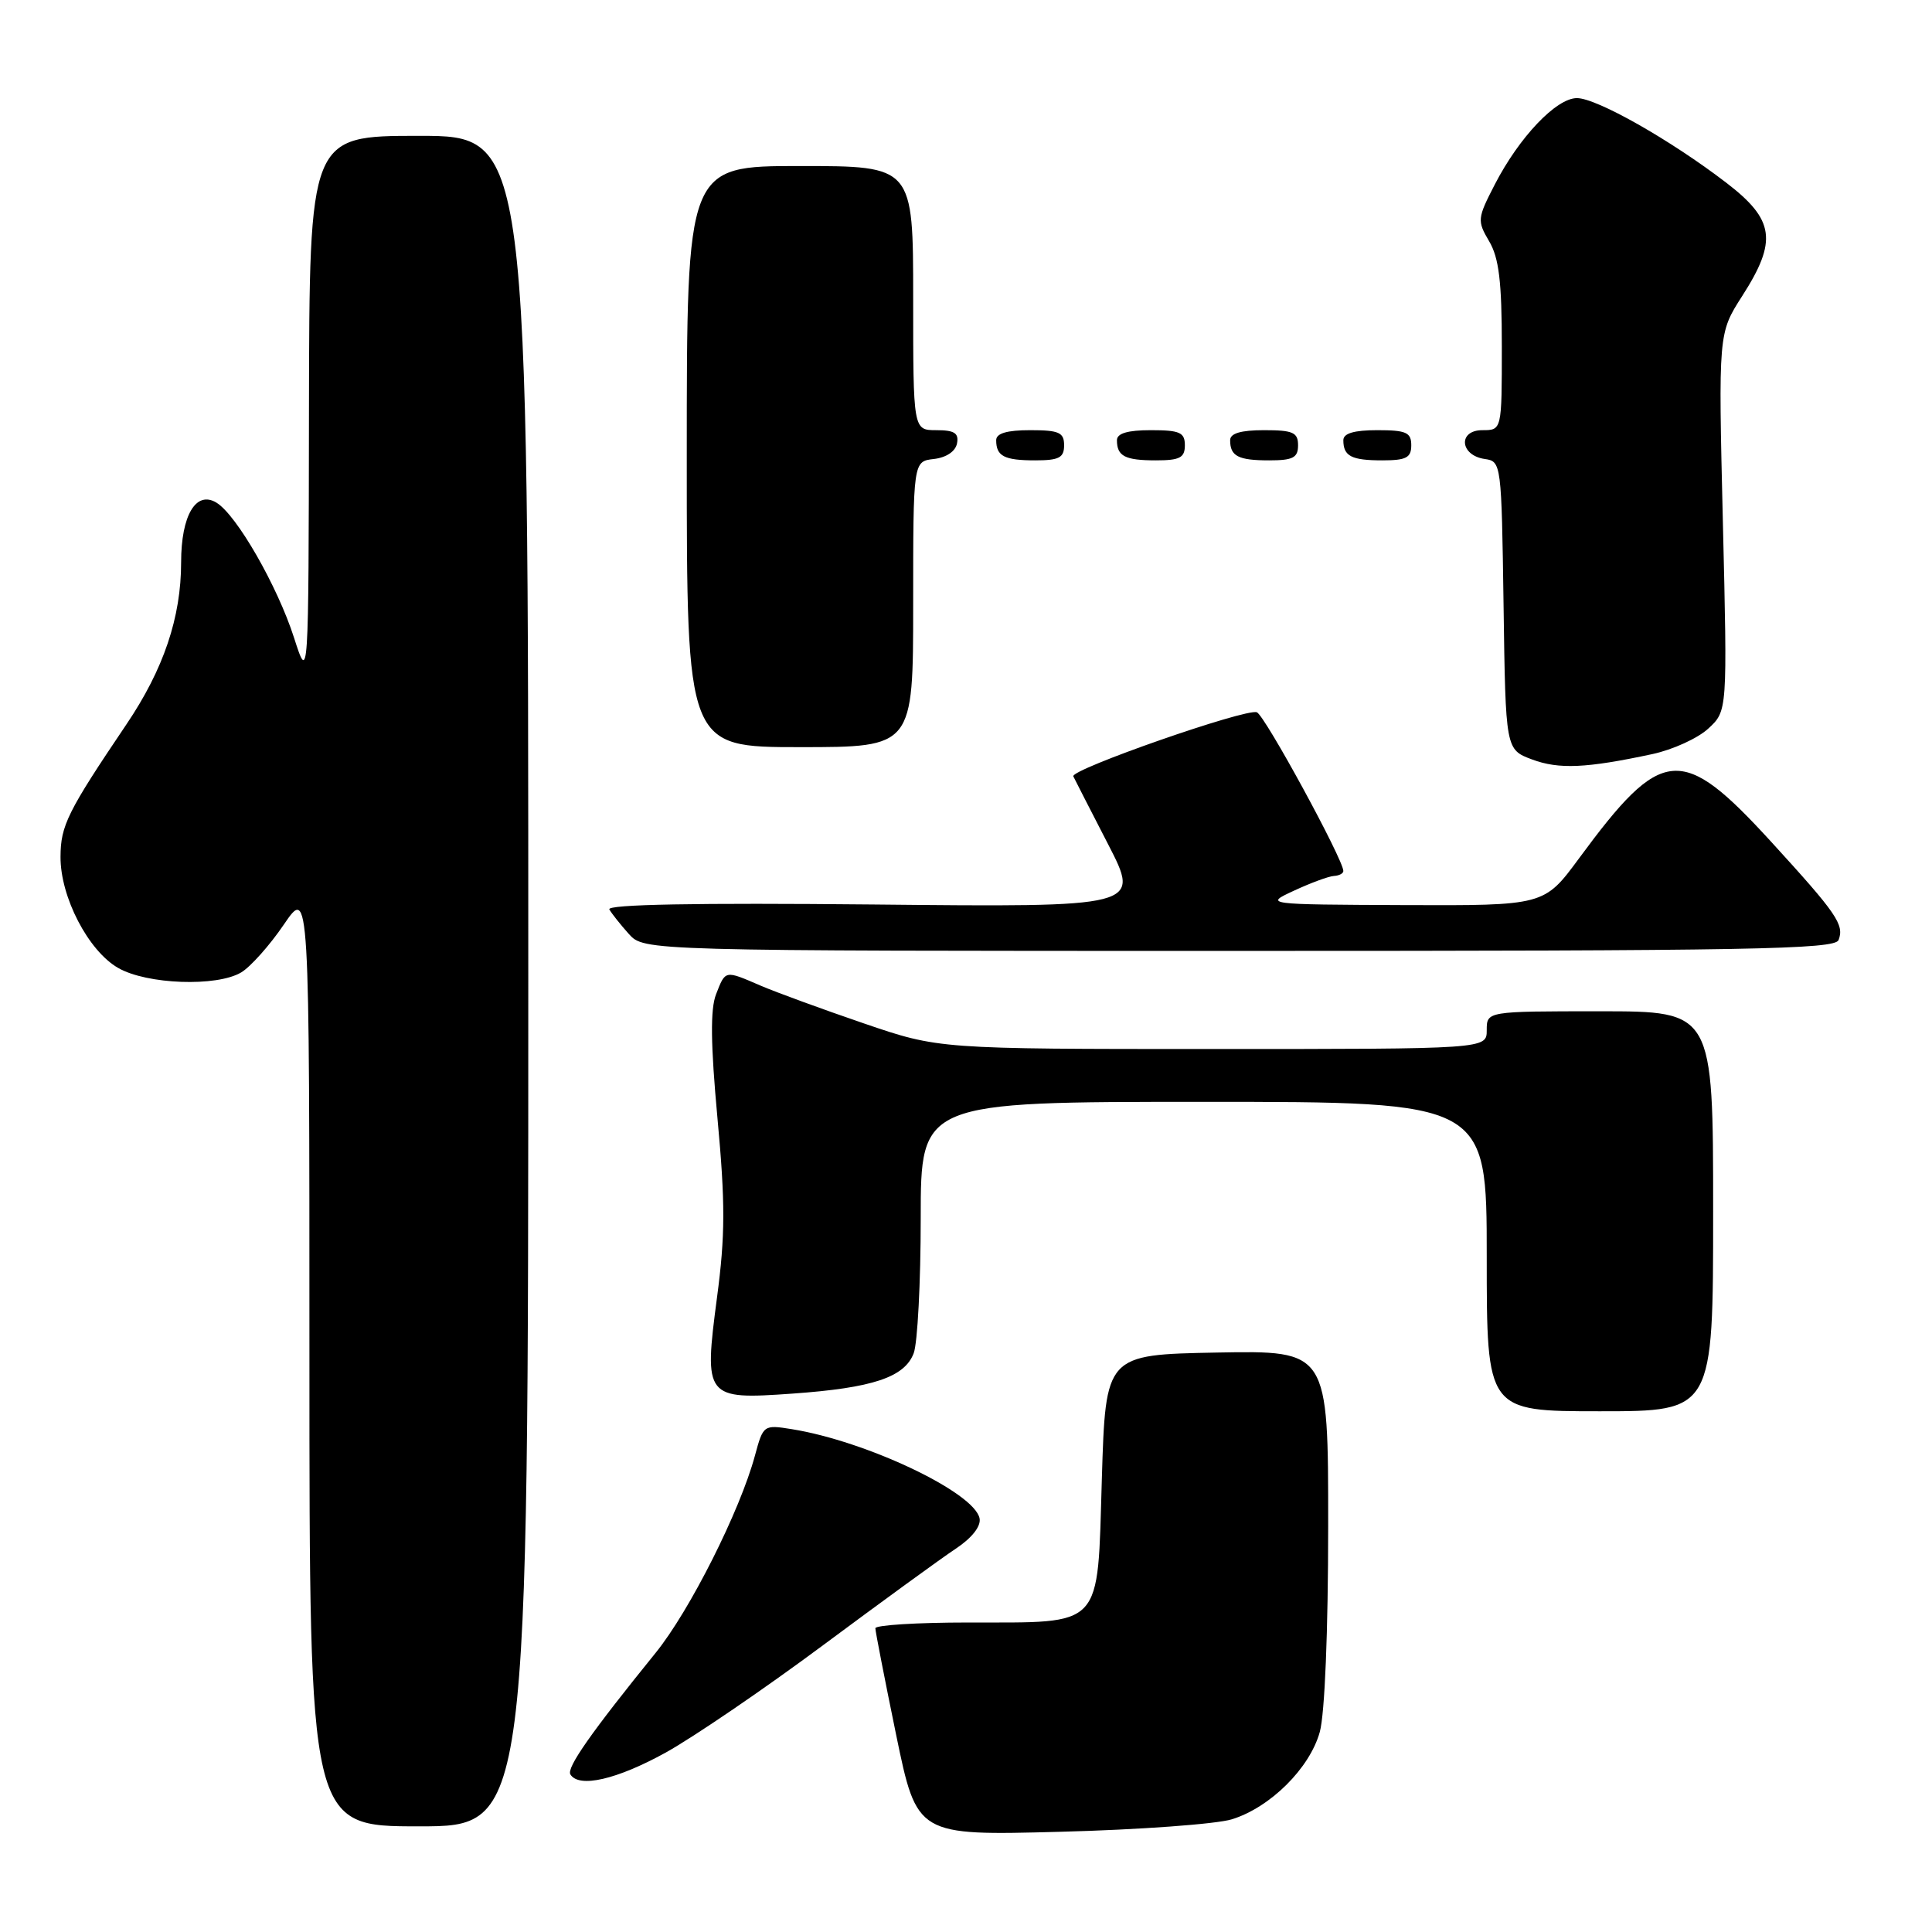 <?xml version="1.0" encoding="UTF-8" standalone="no"?>
<!DOCTYPE svg PUBLIC "-//W3C//DTD SVG 1.1//EN" "http://www.w3.org/Graphics/SVG/1.1/DTD/svg11.dtd" >
<svg xmlns="http://www.w3.org/2000/svg" xmlns:xlink="http://www.w3.org/1999/xlink" version="1.1" viewBox="0 0 256 256">
 <g >
 <path fill="currentColor"
d=" M 163.22 241.07 C 168.31 239.50 173.55 234.30 174.88 229.49 C 175.54 227.10 175.99 216.16 175.99 202.22 C 176.00 178.95 176.00 178.95 161.25 179.22 C 146.50 179.50 146.50 179.50 146.00 195.97 C 145.39 216.01 146.37 214.96 128.25 214.99 C 121.51 214.99 116.00 215.34 115.99 215.75 C 115.99 216.16 117.23 222.51 118.74 229.86 C 121.50 243.23 121.50 243.23 140.50 242.72 C 150.95 242.45 161.17 241.70 163.22 241.07 Z  M 70.00 130.00 C 70.00 18.00 70.00 18.00 55.50 18.00 C 41.00 18.00 41.00 18.00 40.94 54.25 C 40.89 90.50 40.89 90.50 38.96 84.50 C 36.76 77.65 31.37 68.25 28.69 66.61 C 25.98 64.95 24.00 68.28 24.00 74.51 C 24.00 81.80 21.68 88.68 16.76 95.97 C 8.94 107.56 8.03 109.39 8.02 113.54 C 7.99 118.85 11.70 126.00 15.66 128.26 C 19.47 130.45 28.73 130.78 31.96 128.85 C 33.20 128.11 35.74 125.26 37.61 122.51 C 41.00 117.53 41.00 117.53 41.00 179.76 C 41.00 242.00 41.00 242.00 55.50 242.00 C 70.00 242.00 70.00 242.00 70.00 130.00 Z  M 88.22 232.22 C 91.91 230.17 101.29 223.78 109.06 218.00 C 116.84 212.22 124.75 206.46 126.66 205.20 C 128.79 203.78 130.00 202.24 129.80 201.20 C 129.14 197.76 114.83 190.96 104.91 189.37 C 101.19 188.77 101.13 188.82 100.04 192.85 C 98.07 200.17 91.39 213.45 86.86 219.03 C 78.32 229.57 75.04 234.25 75.58 235.12 C 76.71 236.96 81.74 235.80 88.22 232.22 Z  M 227.00 160.50 C 227.00 134.00 227.00 134.00 212.00 134.00 C 197.00 134.00 197.00 134.00 197.00 136.50 C 197.00 139.00 197.00 139.00 160.70 139.00 C 124.39 139.00 124.39 139.00 114.45 135.60 C 108.98 133.73 102.83 131.48 100.78 130.60 C 96.01 128.54 96.14 128.52 94.88 131.75 C 94.11 133.73 94.16 138.32 95.07 148.19 C 96.11 159.41 96.10 163.70 95.01 171.90 C 93.25 185.24 93.44 185.48 105.01 184.66 C 115.63 183.91 119.86 182.50 121.07 179.31 C 121.58 177.97 122.00 169.92 122.00 161.43 C 122.00 146.00 122.00 146.00 159.50 146.00 C 197.00 146.00 197.00 146.00 197.00 166.50 C 197.00 187.00 197.00 187.00 212.00 187.00 C 227.00 187.00 227.00 187.00 227.00 160.50 Z  M 243.62 124.56 C 244.40 122.52 243.39 121.06 234.68 111.53 C 222.80 98.55 220.25 98.77 209.22 113.75 C 204.61 120.00 204.61 120.00 186.06 119.93 C 167.50 119.85 167.50 119.85 171.50 118.00 C 173.70 116.98 176.06 116.11 176.75 116.07 C 177.44 116.03 178.00 115.74 178.00 115.41 C 178.00 113.90 167.59 94.78 166.54 94.38 C 165.11 93.83 141.78 101.97 142.22 102.87 C 142.38 103.22 144.46 107.26 146.82 111.85 C 151.13 120.21 151.13 120.21 115.66 119.85 C 92.21 119.62 80.38 119.84 80.74 120.50 C 81.05 121.05 82.21 122.51 83.32 123.75 C 85.35 126.00 85.35 126.00 164.21 126.00 C 231.90 126.00 243.14 125.80 243.62 124.56 Z  M 218.95 99.92 C 221.65 99.34 224.99 97.82 226.37 96.53 C 228.89 94.20 228.89 94.20 228.29 69.18 C 227.69 44.16 227.69 44.16 230.84 39.24 C 235.54 31.92 235.15 29.13 228.75 24.22 C 221.36 18.55 211.57 13.00 208.95 13.00 C 206.22 13.00 201.31 18.16 198.07 24.44 C 195.75 28.94 195.72 29.25 197.32 31.97 C 198.62 34.17 199.00 37.32 199.00 45.90 C 199.00 57.00 199.00 57.00 196.43 57.00 C 193.16 57.00 193.43 60.34 196.74 60.82 C 198.93 61.13 198.96 61.36 199.23 80.23 C 199.50 99.32 199.50 99.32 203.00 100.63 C 206.56 101.96 210.18 101.80 218.95 99.92 Z  M 121.00 80.07 C 121.00 61.13 121.00 61.13 123.74 60.82 C 125.39 60.63 126.61 59.81 126.81 58.75 C 127.07 57.39 126.46 57.00 124.07 57.00 C 121.00 57.00 121.00 57.00 121.00 39.50 C 121.00 22.00 121.00 22.00 106.00 22.00 C 91.00 22.00 91.00 22.00 91.00 60.50 C 91.00 99.00 91.00 99.00 106.00 99.00 C 121.00 99.00 121.00 99.00 121.00 80.07 Z  M 141.00 59.00 C 141.00 57.30 140.33 57.00 136.50 57.00 C 133.42 57.00 132.00 57.42 132.00 58.33 C 132.00 60.45 133.07 61.00 137.17 61.00 C 140.33 61.00 141.00 60.65 141.00 59.00 Z  M 157.00 59.00 C 157.00 57.30 156.33 57.00 152.50 57.00 C 149.42 57.00 148.00 57.42 148.00 58.33 C 148.00 60.45 149.07 61.00 153.17 61.00 C 156.33 61.00 157.00 60.65 157.00 59.00 Z  M 172.00 59.00 C 172.00 57.30 171.33 57.00 167.50 57.00 C 164.42 57.00 163.00 57.42 163.00 58.33 C 163.00 60.45 164.07 61.00 168.17 61.00 C 171.33 61.00 172.00 60.65 172.00 59.00 Z  M 187.00 59.00 C 187.00 57.30 186.33 57.00 182.50 57.00 C 179.42 57.00 178.00 57.42 178.00 58.33 C 178.00 60.45 179.07 61.00 183.17 61.00 C 186.33 61.00 187.00 60.65 187.00 59.00 Z "/>
</g>
</svg>